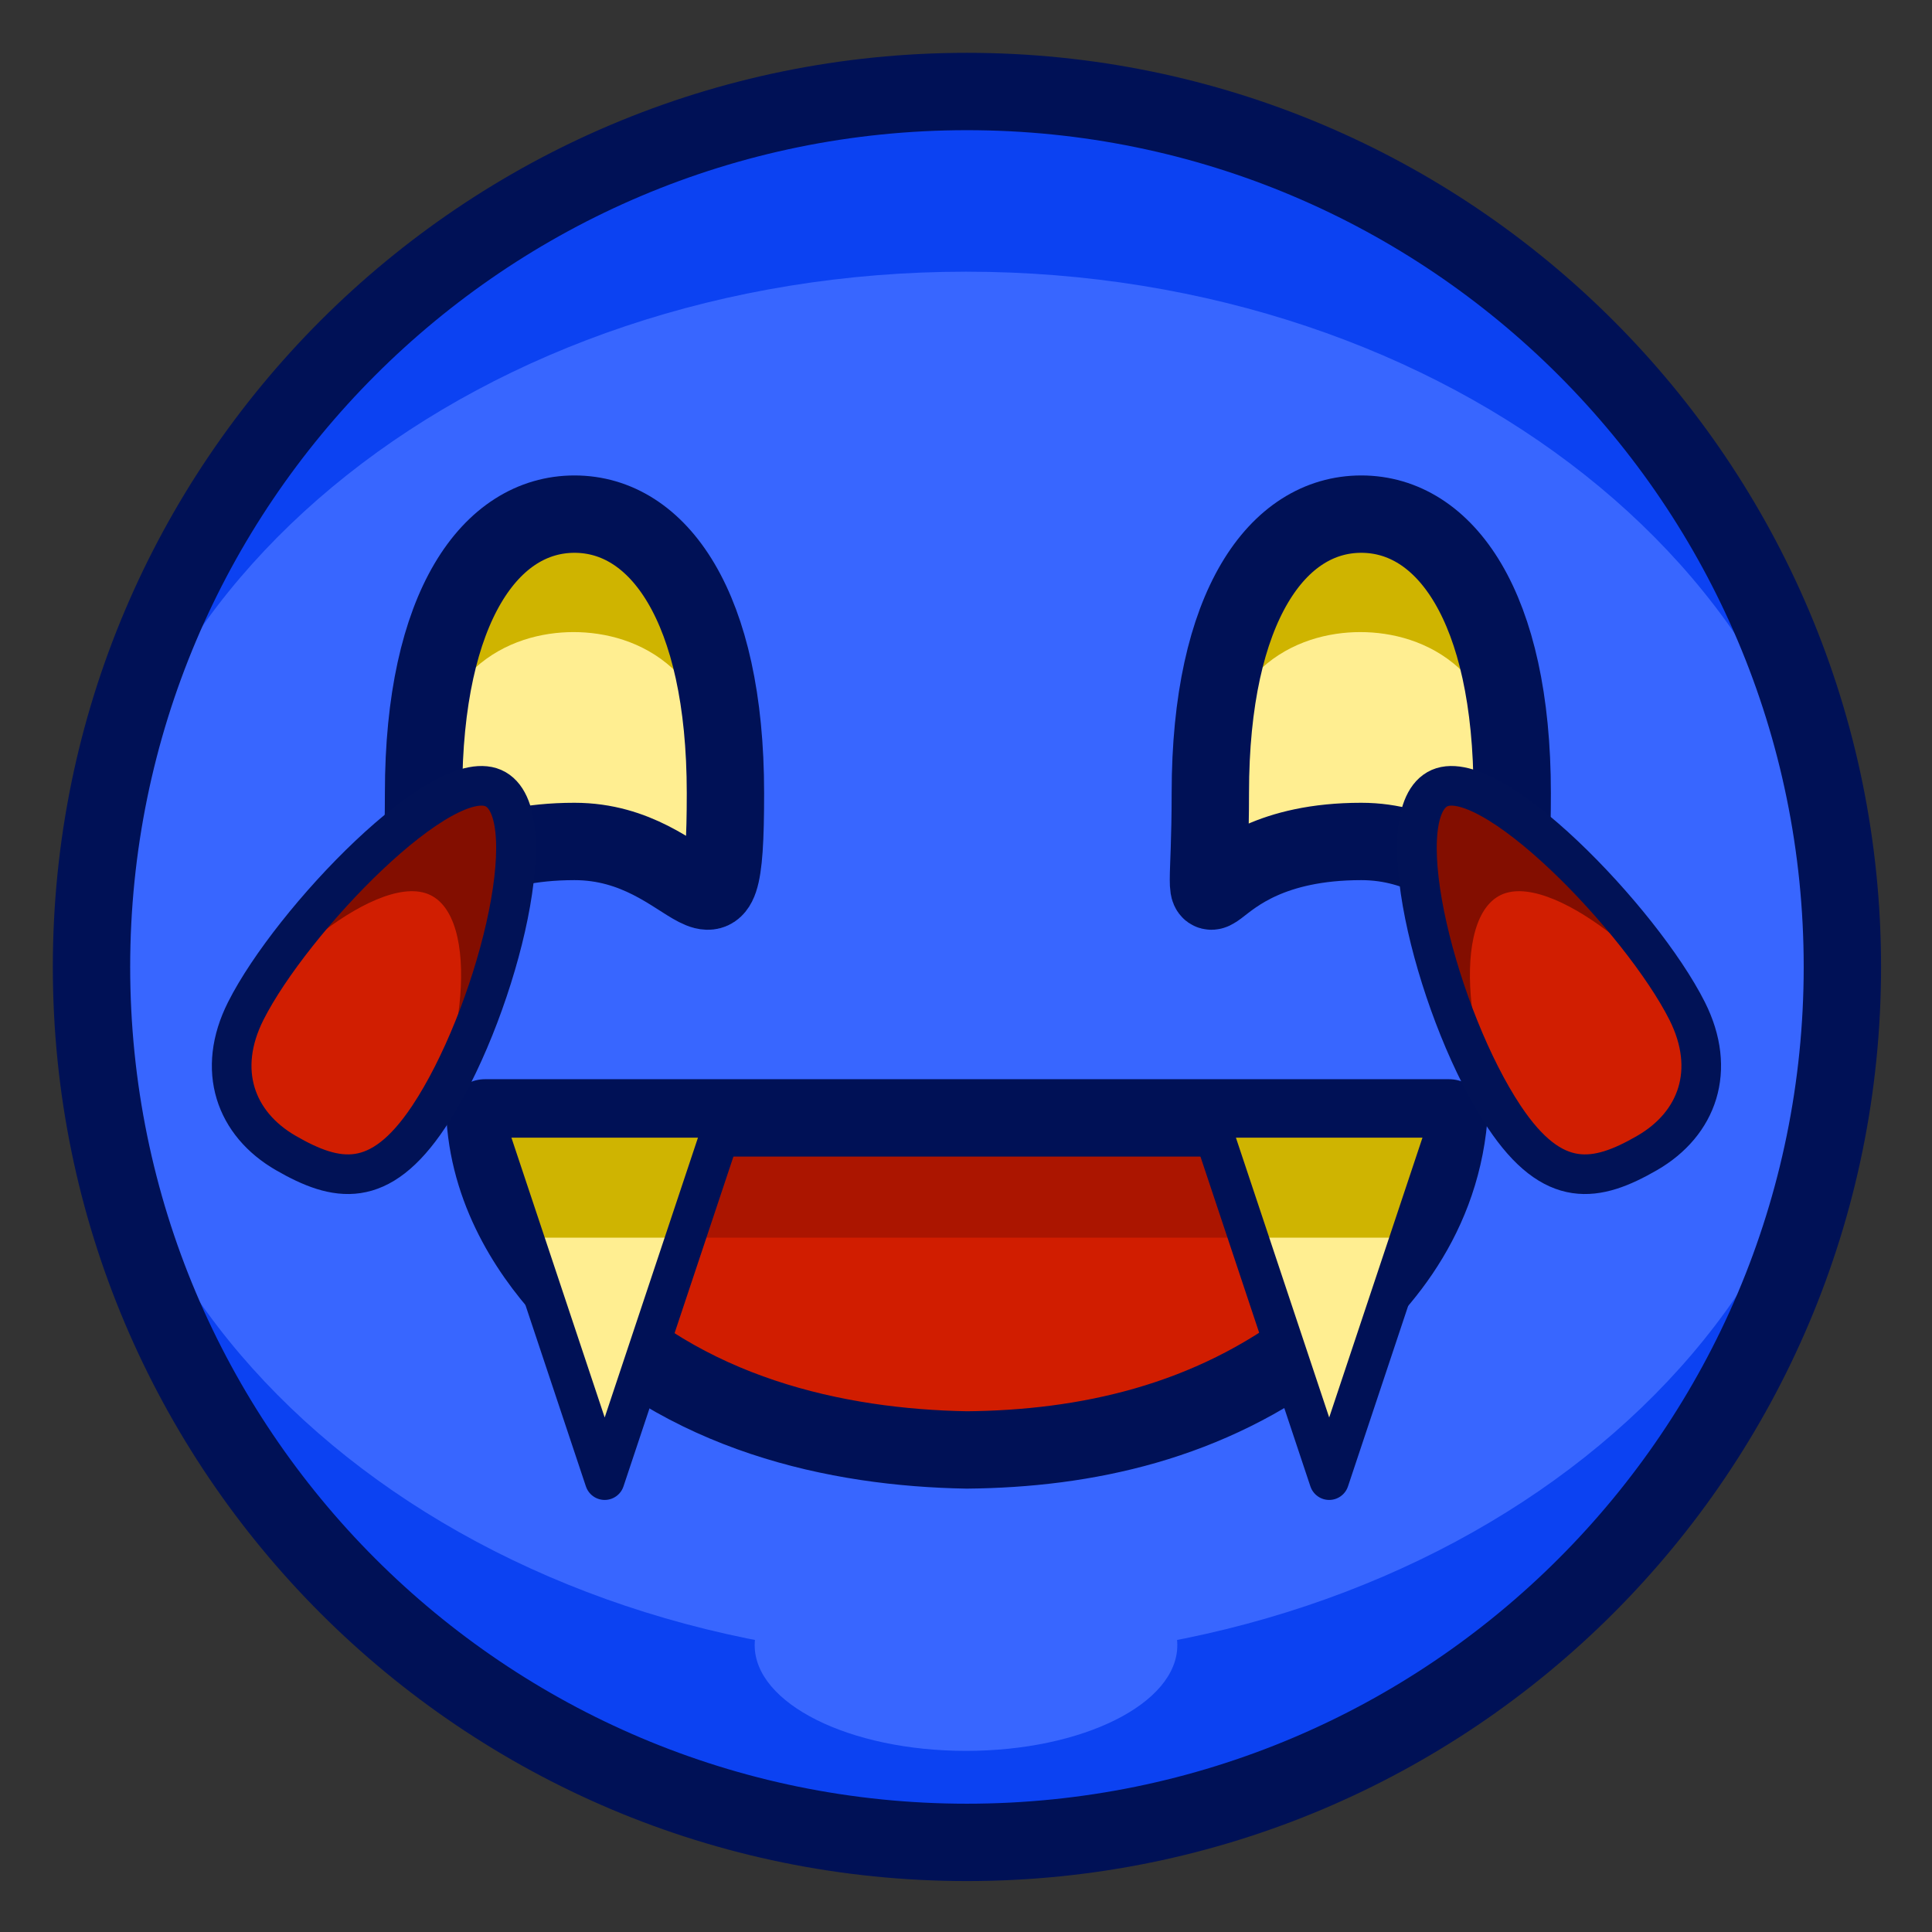 <?xml version="1.0" encoding="UTF-8"?>
<!DOCTYPE svg PUBLIC "-//W3C//DTD SVG 1.1//EN" "http://www.w3.org/Graphics/SVG/1.1/DTD/svg11.dtd">
<svg version="1.1" xmlns="http://www.w3.org/2000/svg" xmlns:xlink="http://www.w3.org/1999/xlink" x="0" y="0" width="1024" height="1024" viewBox="0, 0, 1024, 1024">
  <rect x="0" y="0" width="1024" height="1024" fill="#333333" stroke="none"/>
  <g id="dark-emoji-0003.png" transform="translate(0, 0)">
    <path d="M512,976 C255.74,976 48,768.26 48,512 C48,255.74 255.74,48 512,48 C768.26,48 976,255.74 976,512 C976,768.26 768.26,976 512,976 z" fill="#0C42F2"/>
    <path d="M512,880 C255.74,880 48,715.241 48,512 C48,308.759 255.74,144 512,144 C768.26,144 976,308.759 976,512 C976,715.241 768.26,880 512,880 z" fill="#3866FF"/>
    <path d="M512.5,976.5 C256.24,976.5 48.5,768.76 48.5,512.5 C48.5,256.24 256.24,48.5 512.5,48.5 C768.76,48.5 976.5,256.24 976.5,512.5 C976.5,768.76 768.76,976.5 512.5,976.5 z" fill-opacity="0" stroke="#001156" stroke-width="41"/>
    <path d="M512,928 C450.144,928 400,902.928 400,872 C400,841.072 450.144,816 512,816 C573.856,816 624,841.072 624,872 C624,902.928 573.856,928 512,928 z" fill="#3866FF"/>
    <path d="M750.773,592 C746.08,648.467 713.21,686.352 685.087,709.532 C631.716,753.523 570.254,767.415 511.387,768 C446.946,766.828 370.68,749.356 315.697,688.59 C296.017,666.84 274.693,633.777 272,592 L750.773,592 z" fill="#AB1500"/>
    <path d="M752,656 C747.294,691.934 714.34,716.042 686.146,730.793 C632.638,758.787 571.018,767.628 512,768 C447.394,767.254 370.933,756.136 315.809,717.467 C296.078,703.626 274.699,682.586 272,656 L752,656 z" fill="#D11D00"/>
    <path d="M767.887,592.5 C762.879,648.967 727.812,686.852 697.81,710.032 C640.872,754.023 575.302,767.915 512.5,768.5 C443.752,767.328 362.389,749.856 303.731,689.09 C282.735,667.34 259.986,634.277 257.113,592.5 L767.887,592.5 z" fill-opacity="0" stroke="#001156" stroke-width="41" stroke-linecap="round" stroke-linejoin="round"/>
    <g>
      <path d="M384,592 L352,688 L320,784 L288,688 L256,592 L320,592 z" fill="#CFB401"/>
      <path d="M368,656 L344,712 L320,768 L296,712 L272,656 L320,656 z" fill="#FFEE91"/>
      <path d="M384.5,592.5 L352.5,688.5 L320.5,784.5 L288.5,688.5 L256.5,592.5 L320.5,592.5 z" fill-opacity="0" stroke="#001156" stroke-width="21" stroke-linecap="round" stroke-linejoin="round"/>
    </g>
    <g>
      <path d="M768,592 L736,688 L704,784 L672,688 L640,592 L704,592 z" fill="#CFB401"/>
      <path d="M751.999,656 L728,712 L704,768 L680,712 L656,656 L704,656 z" fill="#FFEE91"/>
      <path d="M768.5,592.5 L736.5,688.5 L704.5,784.5 L672.5,688.5 L640.5,592.5 L704.5,592.5 z" fill-opacity="0" stroke="#001156" stroke-width="21" stroke-linecap="round" stroke-linejoin="round"/>
    </g>
    <path d="M304,413.738 C259.817,413.738 224,491.421 224,390.583 C224,289.745 259.817,272 304,272 C348.183,272 384,289.745 384,390.583 C384,491.421 348.183,413.738 304,413.738 z" fill="#CFB400"/>
    <path d="M304,445.49 C270.863,445.49 224,510.045 224,432 C224,353.955 270.863,335.016 304,335.016 C337.137,335.016 384,353.955 384,432 C384,510.045 337.137,445.49 304,445.49 z" fill="#FFEE91"/>
    <path d="M304.5,445.99 C208.5,445.99 224.5,519.706 224.5,420.367 C224.5,321.029 260.317,272.5 304.5,272.5 C348.683,272.5 384.5,321.029 384.5,420.367 C384.5,519.706 370.272,445.99 304.5,445.99 z" fill-opacity="0" stroke="#001156" stroke-width="41" stroke-linecap="round" stroke-linejoin="round"/>
    <path d="M721,413.738 C676.817,413.738 641,491.421 641,390.583 C641,289.745 676.817,272 721,272 C765.183,272 801,289.745 801,390.583 C801,491.421 765.183,413.738 721,413.738 z" fill="#CFB400"/>
    <path d="M721,445.49 C687.863,445.49 641,510.045 641,432 C641,353.955 687.863,335.016 721,335.016 C754.137,335.016 801,353.955 801,432 C801,510.045 754.137,445.49 721,445.49 z" fill="#FFEE91"/>
    <path d="M721.5,445.99 C625.5,445.99 641.5,519.706 641.5,420.367 C641.5,321.029 677.317,272.5 721.5,272.5 C765.683,272.5 801.5,321.029 801.5,420.367 C801.5,519.706 787.273,445.99 721.5,445.99 z" fill-opacity="0" stroke="#001156" stroke-width="41" stroke-linecap="round" stroke-linejoin="round"/>
    <g>
      <path d="M150.97,610.602 C124.185,595.138 113.987,566.657 129.755,535.346 C153.914,487.374 235.468,402.39 262.253,417.854 C289.037,433.318 261.326,539.408 226.75,591.346 C200.652,630.549 177.754,626.066 150.97,610.602 z" fill="#830E00"/>
      <path d="M150.97,610.602 C124.185,595.138 111.086,571.682 121.665,549.359 C137.872,515.158 202.468,459.548 229.253,475.012 C256.037,490.475 244.003,569.413 218.66,605.359 C199.53,632.492 177.754,626.066 150.97,610.602 z" fill="#D11E01"/>
      <path d="M151.47,611.102 C124.685,595.638 114.487,567.157 130.255,535.846 C154.414,487.874 235.968,402.89 262.753,418.354 C289.537,433.818 261.826,539.908 227.25,591.846 C201.152,631.049 178.254,626.566 151.47,611.102 z" fill-opacity="0" stroke="#011256" stroke-width="21"/>
    </g>
    <g>
      <path d="M872.51,610.602 C899.295,595.138 909.492,566.657 893.725,535.346 C869.566,487.374 788.012,402.39 761.227,417.854 C734.443,433.318 762.154,539.408 796.73,591.346 C822.828,630.549 845.726,626.066 872.51,610.602 z" fill="#830E00"/>
      <path d="M872.51,610.602 C899.295,595.138 912.394,571.682 901.815,549.359 C885.608,515.158 821.012,459.548 794.227,475.012 C767.443,490.475 779.477,569.413 804.82,605.359 C823.95,632.492 845.726,626.066 872.51,610.602 z" fill="#D11E01"/>
      <path d="M873.01,611.102 C899.795,595.638 909.992,567.157 894.225,535.846 C870.066,487.874 788.512,402.89 761.727,418.354 C734.943,433.818 762.654,539.908 797.23,591.846 C823.328,631.049 846.226,626.566 873.01,611.102 z" fill-opacity="0" stroke="#011256" stroke-width="21"/>
    </g>
  </g>
</svg>
